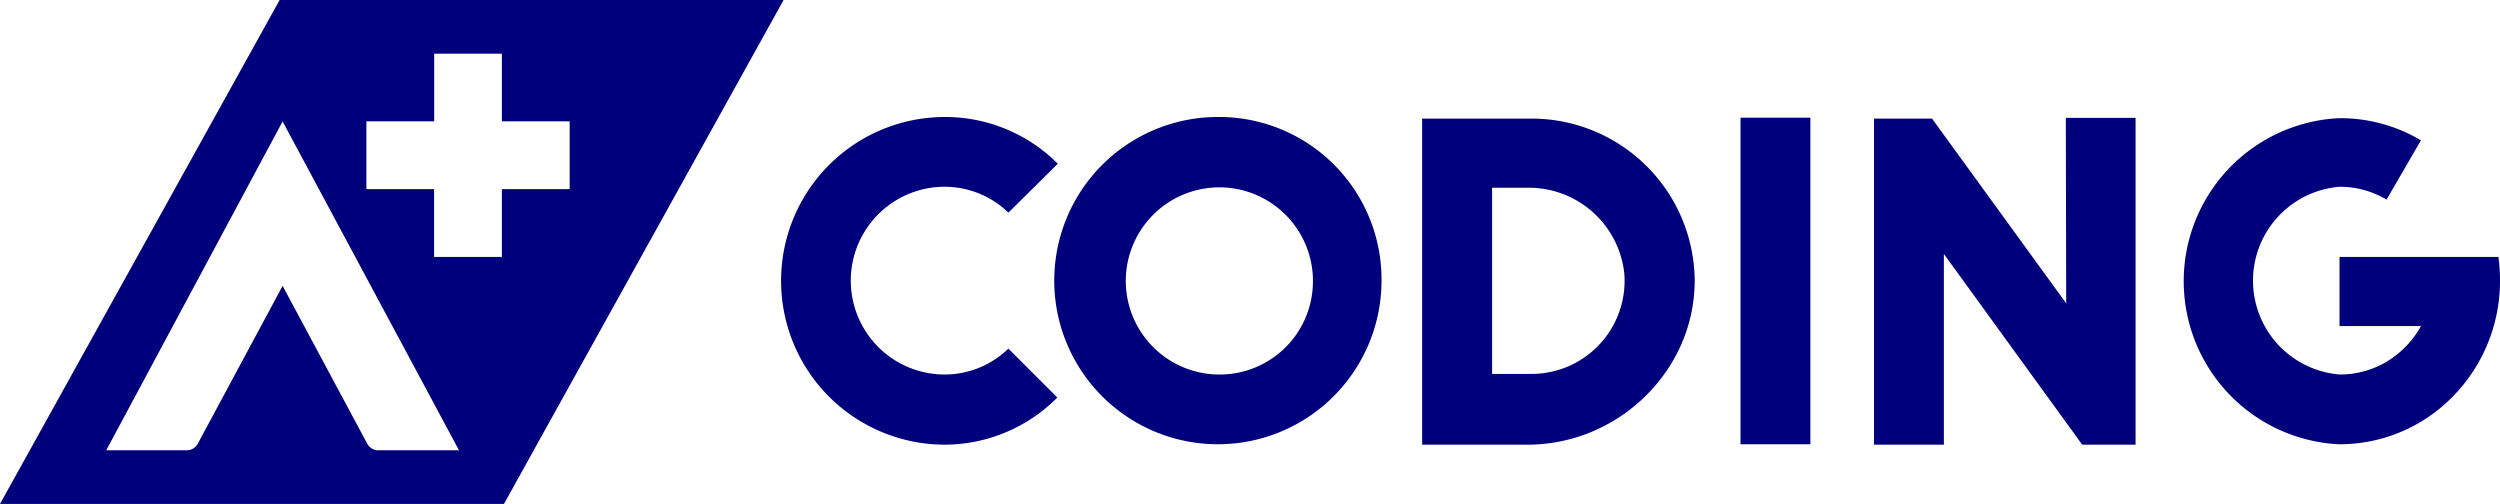 <svg xmlns="http://www.w3.org/2000/svg" viewBox="0 0 253 51"><defs><style>.cls-1{fill:#00007c;}</style></defs><title>logo-purple</title><g id="Layer_2" data-name="Layer 2"><g id="Layer_1-2" data-name="Layer 1"><path class="cls-1" d="M209.06,11.93h7.06V45h-5.4l-14-19.3V45h-7.07v-33h5.87l13.58,18.7Z"/><path class="cls-1" d="M253,28.45a16.68,16.68,0,0,1-5.3,12.19,16,16,0,0,1-11,4.32,16.52,16.52,0,0,1,0-33A16,16,0,0,1,245,14.2l-3.48,6a9.25,9.25,0,0,0-4.74-1.3,9.53,9.53,0,0,0,0,19,9.29,9.29,0,0,0,4.42-1.11A9.6,9.6,0,0,0,245,33h-8.24V26h16.08A17,17,0,0,1,253,28.45Z"/><path class="cls-1" d="M123.48,11.84A16.56,16.56,0,1,0,139.81,28.4,16.44,16.44,0,0,0,123.48,11.84Zm0,26.06a9.47,9.47,0,1,1,9.39-9.47A9.43,9.43,0,0,1,123.48,37.9Z"/><path class="cls-1" d="M102.05,35.28A9.27,9.27,0,0,1,95.6,37.9a9.5,9.5,0,0,1,0-19,9.27,9.27,0,0,1,6.45,2.62l5-4.95a16.09,16.09,0,0,0-11.4-4.73A16.56,16.56,0,0,0,95.6,45,16.09,16.09,0,0,0,107,40.23Z"/><path class="cls-1" d="M154.6,45H143.92v-33H155A16.52,16.52,0,0,1,171.5,28.2C171.62,37.42,163.81,45,154.6,45ZM151,37.84H155a9.42,9.42,0,0,0,9.38-10.15A9.71,9.71,0,0,0,154.64,19H151Z"/><rect class="cls-1" x="176.14" y="11.91" width="7.07" height="33.05"/><path class="cls-1" d="M28.3,0,0,51H51L79.3,0Zm10,45.57a1.26,1.26,0,0,1-1.12-.64l-8.58-16L20,44.93a1.26,1.26,0,0,1-1.11.64H10.75L28.6,12.29,46.45,45.57ZM50.79,19.14V26H43.93V19.14H37.08V12.28h6.86V5.43h6.85v6.85h6.86v6.86Z"/></g></g></svg>